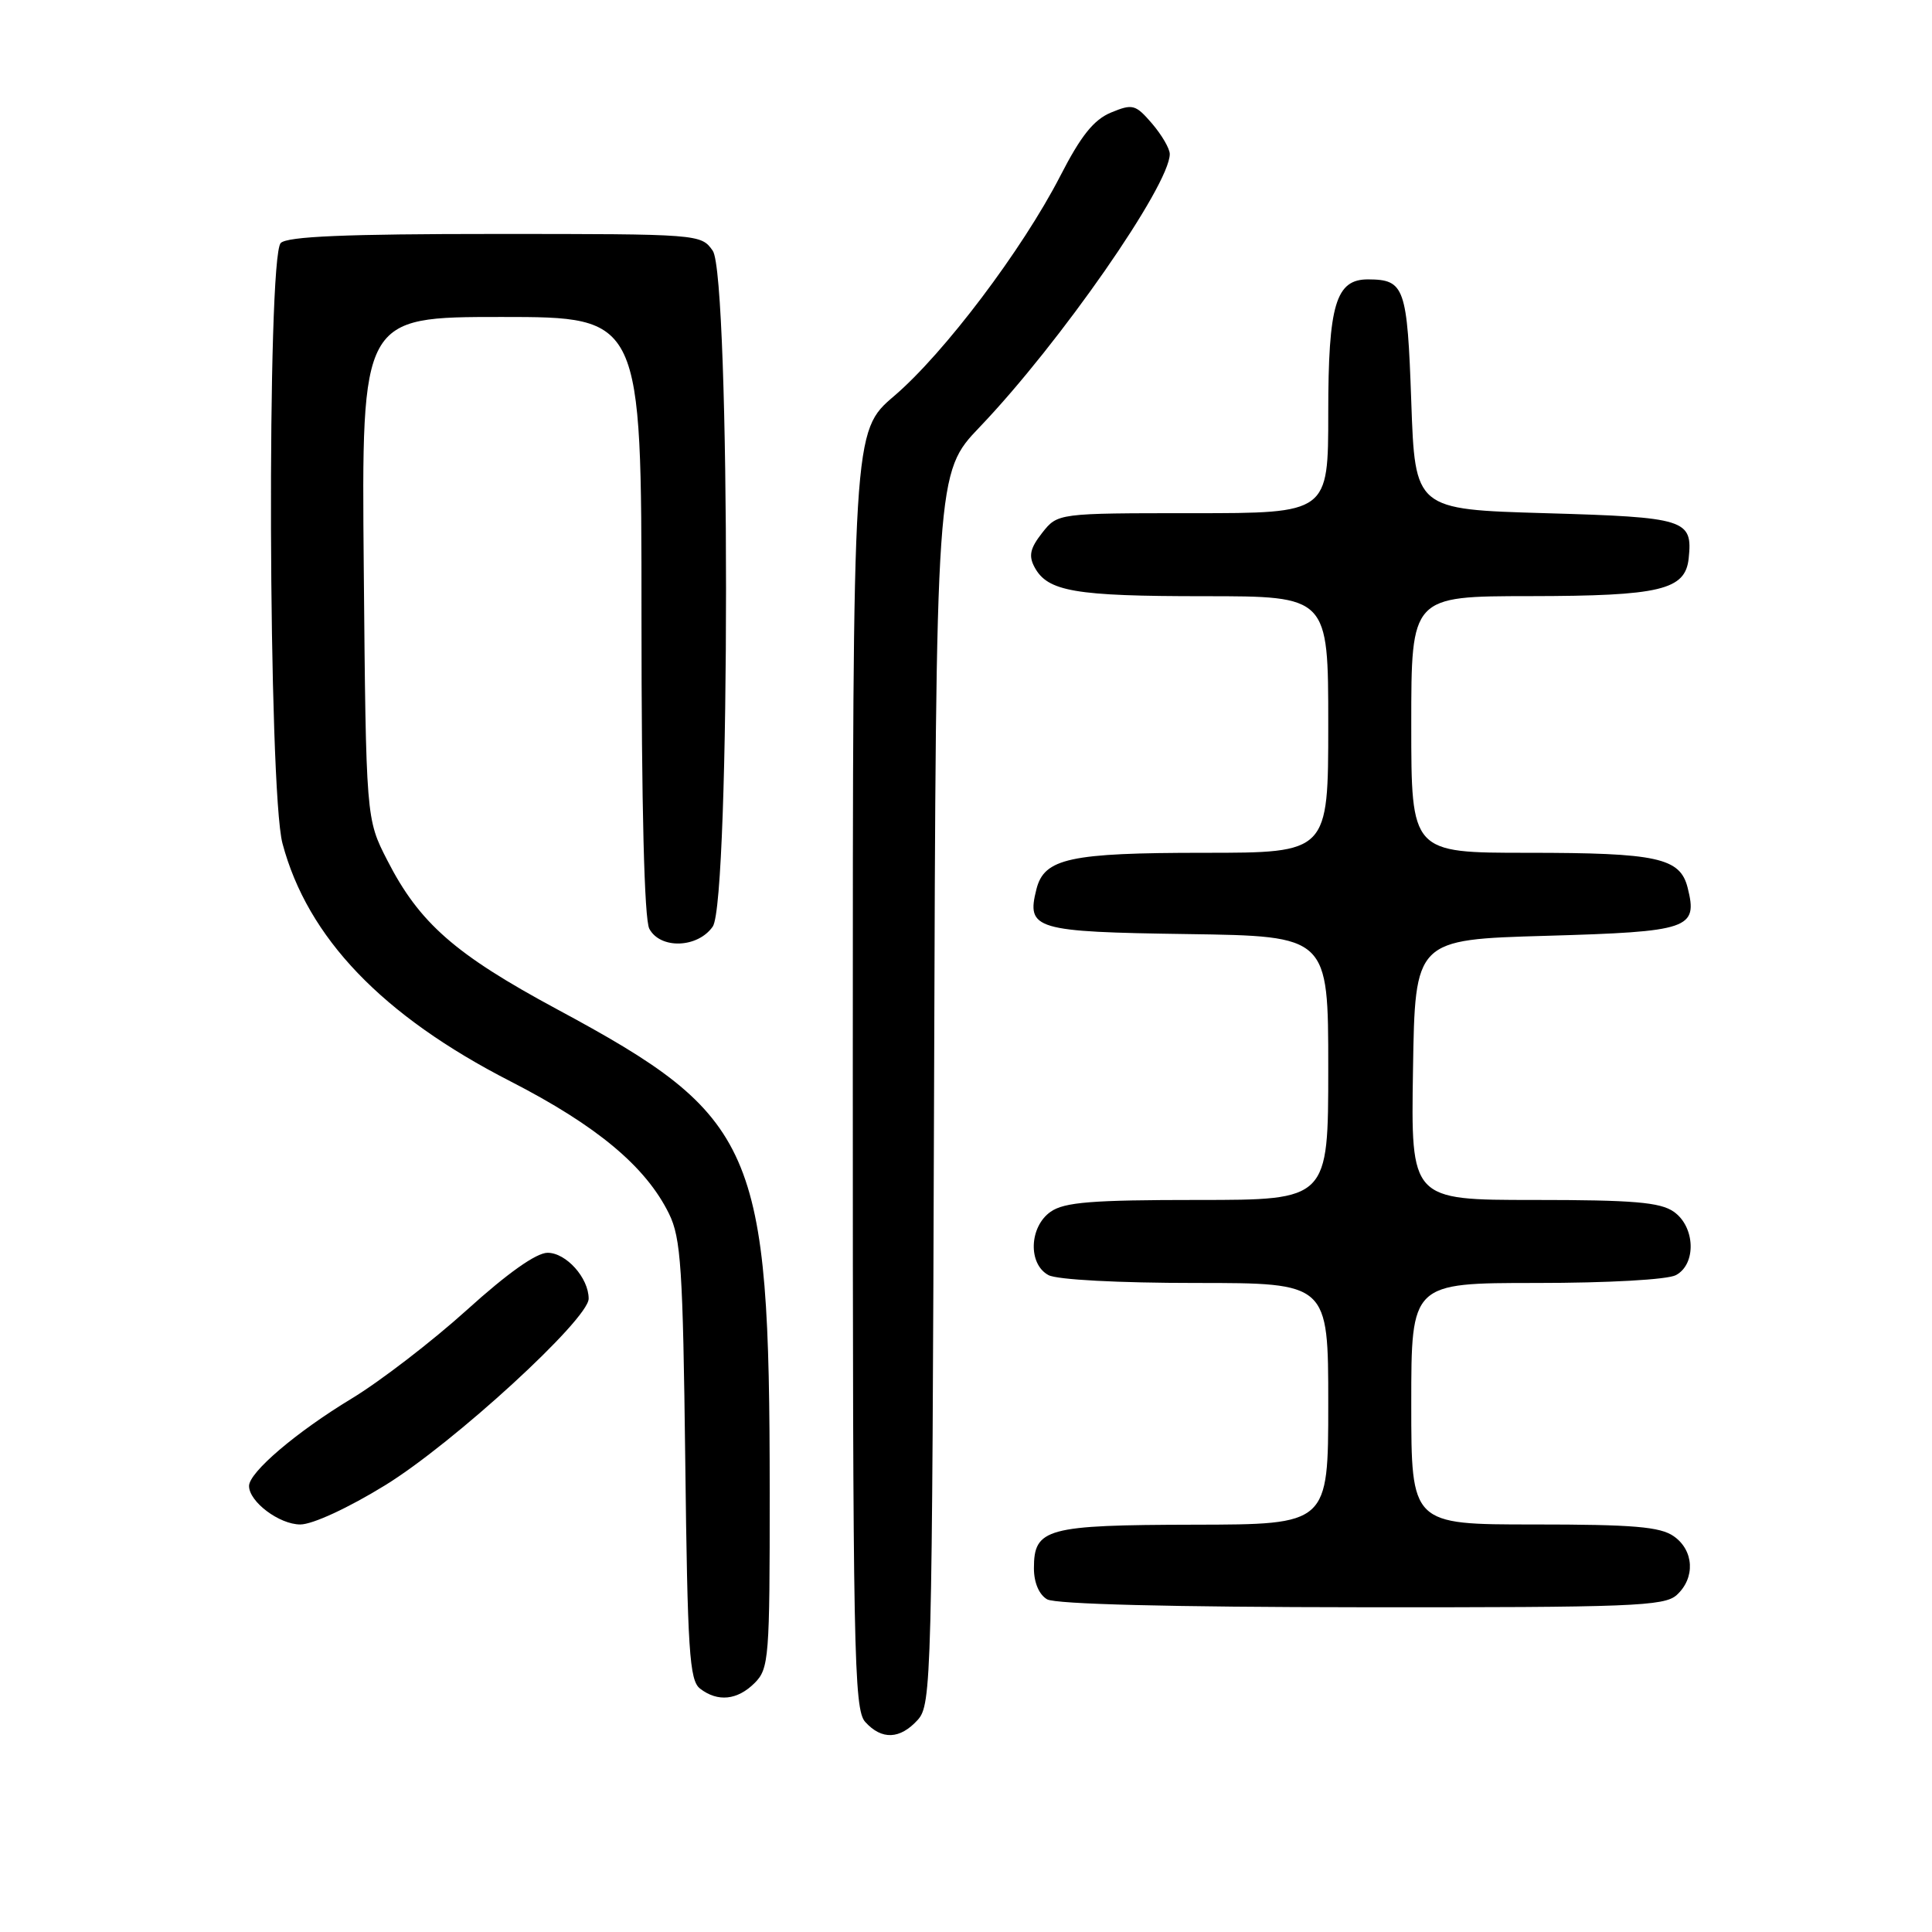 <?xml version="1.0" encoding="UTF-8" standalone="no"?>
<!DOCTYPE svg PUBLIC "-//W3C//DTD SVG 1.1//EN" "http://www.w3.org/Graphics/SVG/1.1/DTD/svg11.dtd" >
<svg xmlns="http://www.w3.org/2000/svg" xmlns:xlink="http://www.w3.org/1999/xlink" version="1.1" viewBox="0 0 256 256">
 <g >
 <path fill="currentColor"
d=" M 121.60 227.90 C 123.43 225.87 123.51 222.83 123.77 144.21 C 124.03 62.63 124.03 62.63 129.83 56.57 C 140.43 45.48 155.00 24.54 155.00 20.41 C 155.00 19.69 153.94 17.88 152.65 16.37 C 150.46 13.83 150.08 13.73 147.22 14.91 C 144.93 15.86 143.23 17.98 140.48 23.34 C 135.46 33.09 125.10 46.82 118.47 52.48 C 113.00 57.15 113.00 57.15 113.00 141.75 C 113.00 219.06 113.14 226.50 114.65 228.17 C 116.84 230.58 119.25 230.48 121.60 227.90 Z  M 100.00 223.00 C 101.89 221.11 102.00 219.67 101.99 197.75 C 101.98 151.90 100.24 147.96 73.81 133.73 C 60.29 126.45 55.57 122.31 51.32 114.00 C 48.50 108.50 48.50 108.50 48.20 75.25 C 47.90 42.00 47.90 42.00 66.45 42.00 C 85.00 42.00 85.00 42.00 85.00 81.57 C 85.00 106.93 85.37 121.83 86.04 123.07 C 87.50 125.80 92.45 125.63 94.44 122.78 C 96.79 119.43 96.79 36.57 94.44 33.22 C 92.90 31.02 92.66 31.00 65.64 31.00 C 45.79 31.00 38.07 31.33 37.20 32.20 C 35.34 34.06 35.54 104.69 37.43 111.76 C 40.75 124.25 50.64 134.57 67.63 143.28 C 79.09 149.16 85.58 154.58 88.65 160.83 C 90.23 164.05 90.49 168.05 90.80 193.50 C 91.10 218.77 91.35 222.66 92.76 223.75 C 95.11 225.56 97.71 225.29 100.00 223.00 Z  M 222.17 211.35 C 224.66 209.09 224.47 205.44 221.78 203.56 C 219.99 202.30 216.39 202.00 203.28 202.00 C 187.00 202.00 187.00 202.00 187.00 186.00 C 187.00 170.00 187.00 170.00 203.57 170.00 C 213.07 170.00 220.96 169.56 222.07 168.96 C 224.80 167.50 224.63 162.55 221.78 160.56 C 219.99 159.30 216.39 159.00 203.25 159.00 C 186.95 159.00 186.95 159.00 187.23 141.75 C 187.50 124.50 187.50 124.50 204.89 124.00 C 223.89 123.45 224.99 123.08 223.62 117.62 C 222.62 113.66 219.61 113.00 202.43 113.00 C 187.00 113.00 187.00 113.00 187.00 96.00 C 187.00 79.00 187.00 79.00 202.75 78.99 C 220.01 78.97 223.32 78.18 223.76 73.98 C 224.30 68.82 223.40 68.54 204.79 68.00 C 187.50 67.50 187.50 67.50 187.00 53.21 C 186.47 38.05 186.12 37.05 181.31 37.02 C 177.00 36.99 176.00 40.32 176.00 54.72 C 176.00 68.00 176.00 68.00 158.07 68.00 C 140.15 68.00 140.15 68.00 138.09 70.61 C 136.50 72.64 136.27 73.64 137.08 75.15 C 138.81 78.38 142.41 79.00 159.57 79.00 C 176.00 79.00 176.00 79.00 176.00 96.00 C 176.00 113.00 176.00 113.00 159.55 113.00 C 141.72 113.00 138.36 113.73 137.33 117.83 C 135.99 123.15 137.09 123.48 157.36 123.77 C 176.00 124.04 176.00 124.04 176.00 141.52 C 176.00 159.00 176.00 159.00 158.72 159.00 C 144.70 159.00 141.03 159.29 139.22 160.56 C 136.37 162.55 136.20 167.50 138.93 168.96 C 140.06 169.57 148.24 170.00 158.43 170.00 C 176.00 170.00 176.00 170.00 176.00 186.00 C 176.00 202.00 176.00 202.00 158.25 202.03 C 138.61 202.07 137.00 202.51 137.00 207.81 C 137.00 209.70 137.68 211.30 138.75 211.92 C 139.86 212.56 155.17 212.95 180.42 212.97 C 216.19 213.00 220.53 212.83 222.17 211.35 Z  M 51.04 196.80 C 60.09 191.23 78.00 174.81 78.00 172.08 C 78.00 169.33 75.02 166.00 72.56 166.00 C 71.06 166.00 67.24 168.71 61.87 173.57 C 57.26 177.73 50.39 183.02 46.59 185.32 C 39.24 189.77 33.00 195.09 33.00 196.90 C 33.00 198.99 37.01 202.00 39.79 202.00 C 41.41 202.00 46.15 199.81 51.04 196.80 Z "/>
</g>
</svg>